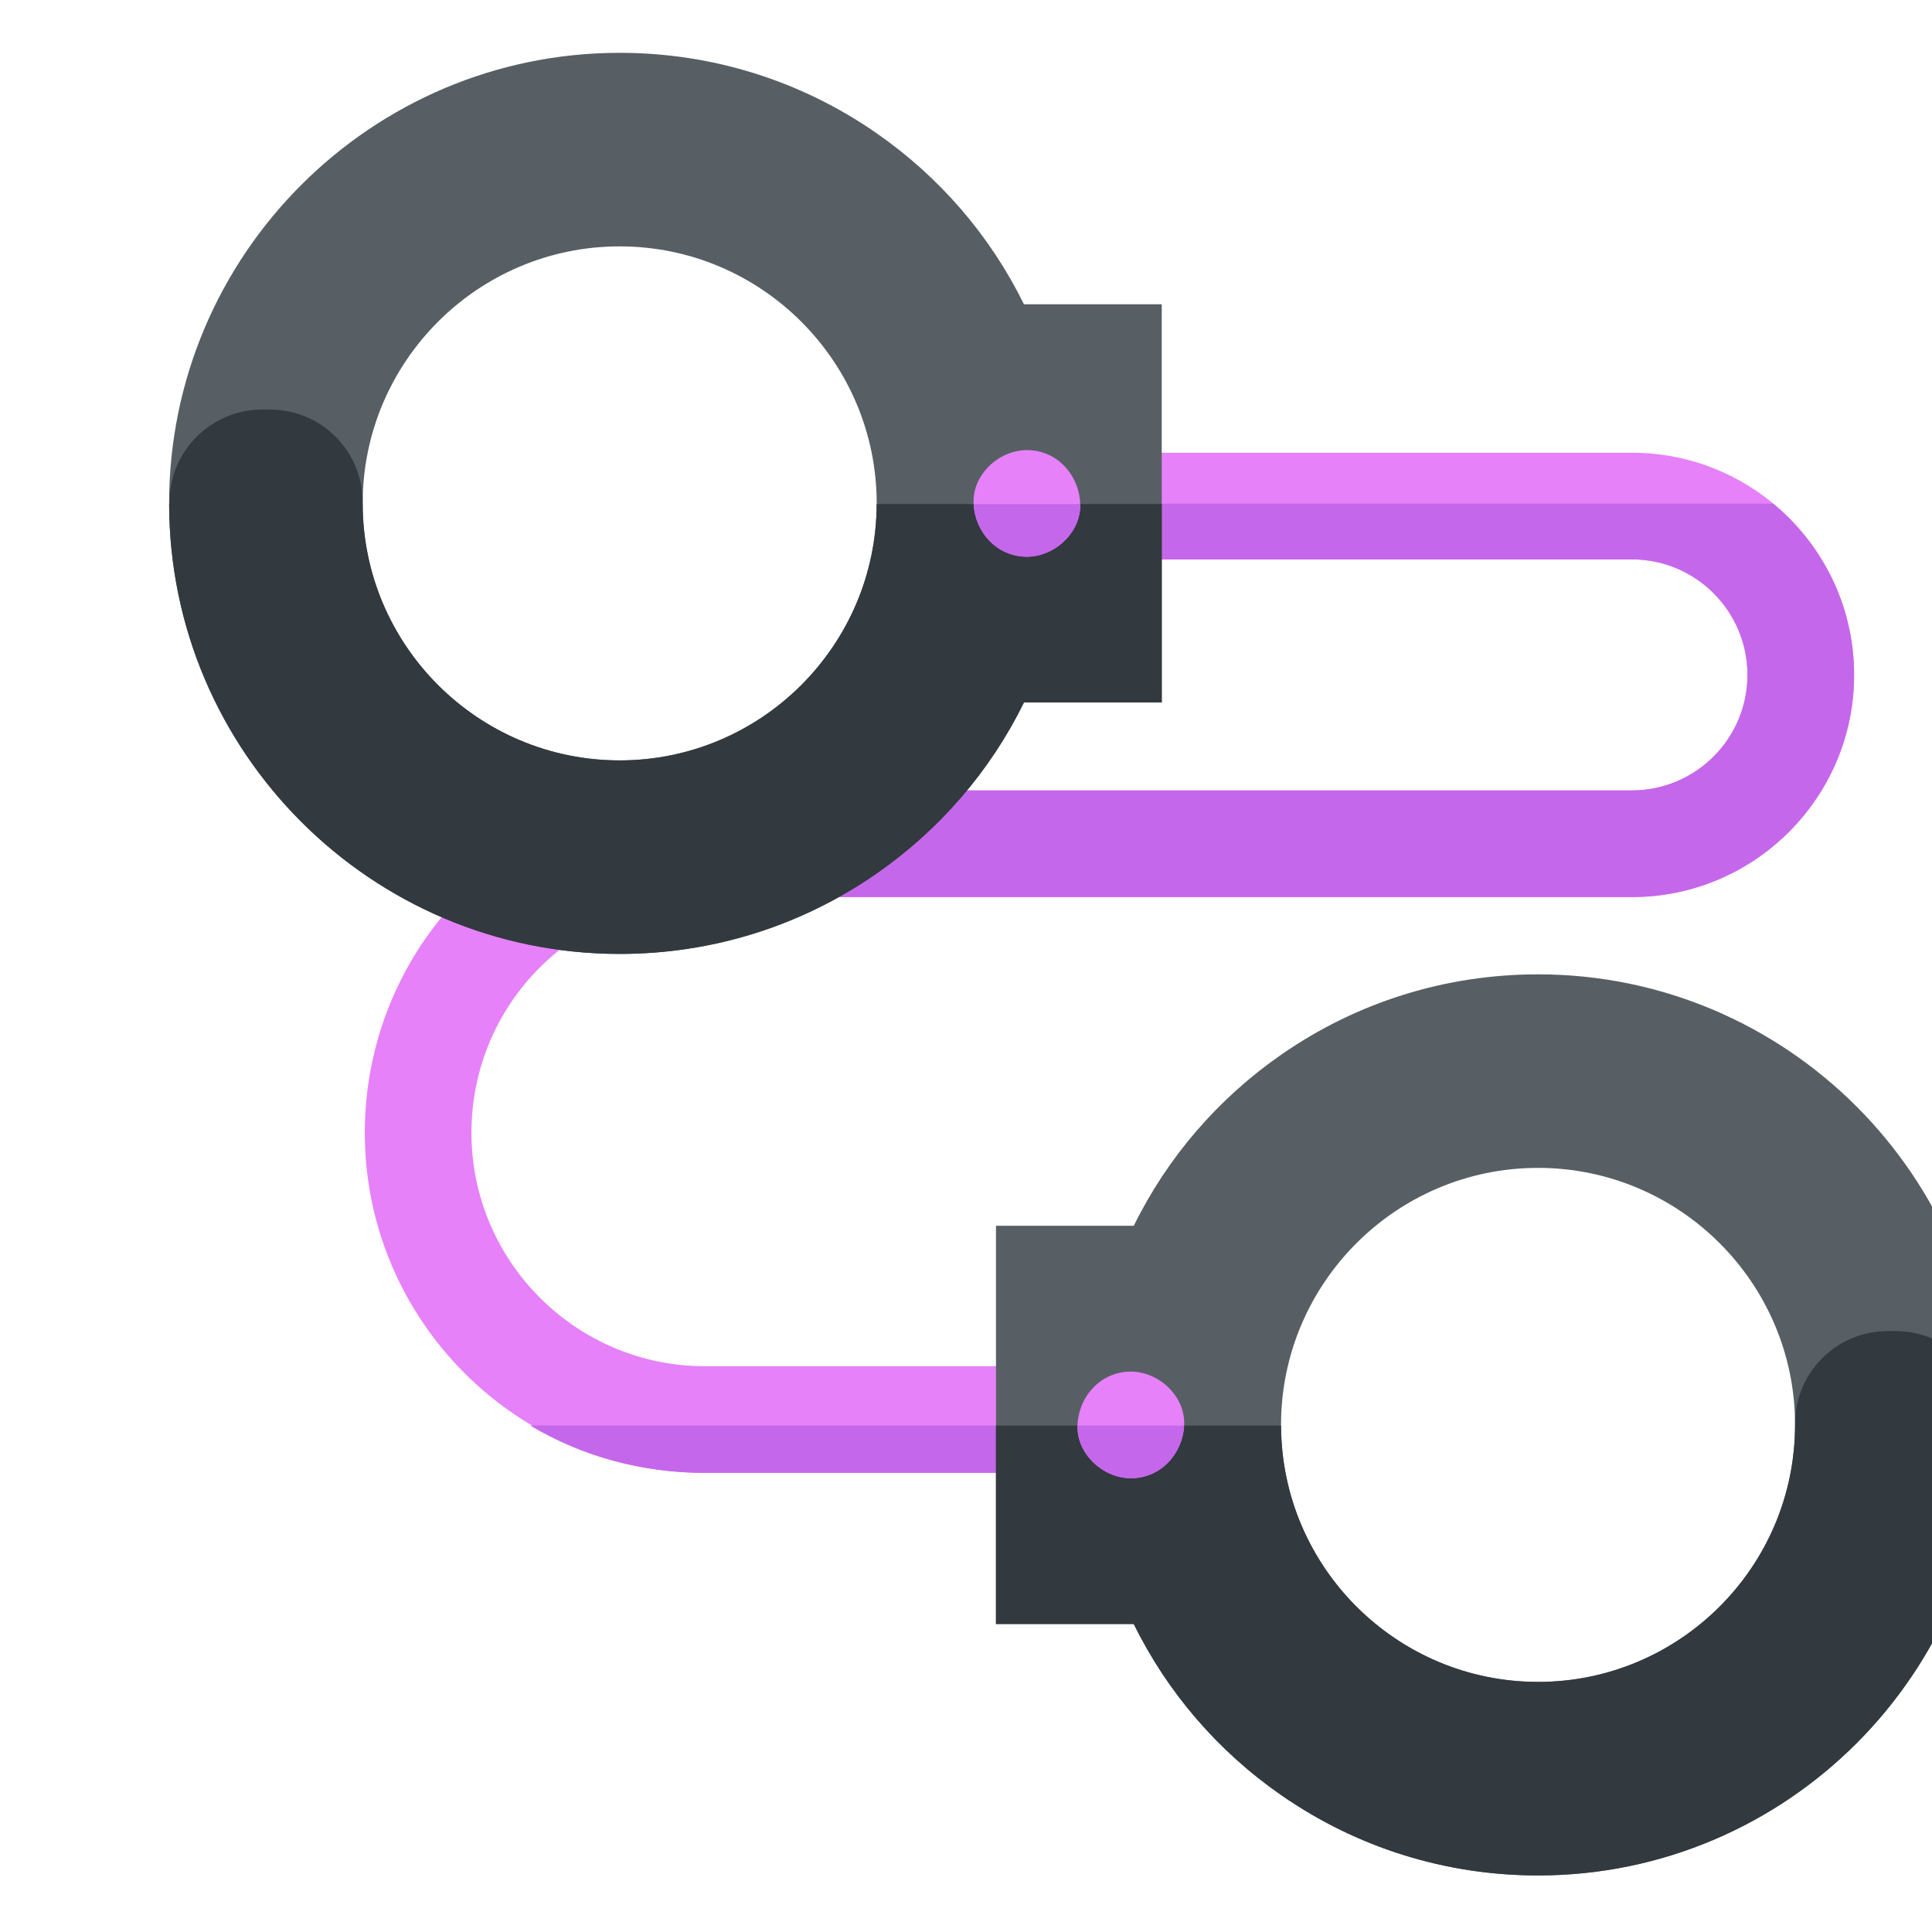 <svg height="512pt" viewBox="-15 -14 512 512" width="512pt" xmlns="http://www.w3.org/2000/svg"><path d="m417.484 223.73h-214.062v-28.262h214.062c16.879 0 30.613-13.73 30.613-30.613 0-16.883-13.734-30.613-30.613-30.613h-138.742v-28.262h138.742c32.461 0 58.871 26.414 58.871 58.875 0 32.461-26.41 58.875-58.871 58.875zm0 0" fill="#e681fa"/><path d="m454.902 119.469h-176.16v14.773h138.742c16.879 0 30.613 13.73 30.613 30.613 0 16.883-13.734 30.613-30.613 30.613h-214.062v28.262h214.062c32.461 0 58.871-26.414 58.871-58.875 0-18.258-8.367-34.578-21.453-45.387zm0 0" fill="#c567ea"/><path d="m262.484 376.328h-90.652c-49.715 0-90.16-40.445-90.16-90.16 0-30.371 15.145-58.508 40.508-75.27l15.582 23.578c-17.426 11.512-27.828 30.836-27.828 51.691 0 34.133 27.766 61.898 61.898 61.898h90.652zm0 0" fill="#e681fa"/><path d="m125.523 363.773c13.543 8.141 29.387 12.555 46.309 12.555h90.652v-12.555zm0 0" fill="#c567ea"/><path d="m256.355 66.633c-8.949-18.188-22.363-33.766-39.203-45.434-20.012-13.867-43.504-21.199-67.934-21.199-65.84 0-119.398 53.562-119.398 119.398 0 65.84 53.562 119.402 119.398 119.402 24.43 0 47.922-7.332 67.934-21.199 16.84-11.668 30.254-27.246 39.203-45.434h36.52v-105.535zm-107.137 120.879c-37.555 0-68.109-30.555-68.109-68.113 0-37.555 30.555-68.109 68.109-68.109s68.113 30.555 68.113 68.109c0 37.559-30.559 68.113-68.113 68.113zm0 0" fill="#575f64"/><path d="m217.324 119.582c-.098 37.473-30.609 67.93-68.105 67.93s-68.008-30.457-68.105-67.93c0-.062-.004-.121-.004-.184 0-1.027.031-2.047.078-3.066-.039.879-.062 1.762-.066 2.645h-.023c0-13.48-11.02-24.449-24.562-24.449h-2.027c-13.547 0-24.574 10.973-24.574 24.457v.594h-.109c.098 65.758 53.617 119.219 119.395 119.219 24.43 0 47.922-7.328 67.938-21.195 16.836-11.672 30.25-27.246 39.203-45.438h36.516v-52.586h-75.551zm0 0" fill="#32393f"/><path d="m257.137 133.535c7.391 0 14.469-6.496 14.129-14.129-.344-7.656-6.207-14.129-14.129-14.129-7.391 0-14.473 6.496-14.129 14.129.344 7.656 6.207 14.129 14.129 14.129zm0 0" fill="#e681fa"/><path d="m243.023 119.582c.422 7.578 6.254 13.953 14.113 13.953 7.332 0 14.352-6.398 14.125-13.953zm0 0" fill="#c567ea"/><path d="m248.945 310.844v105.535h36.516c8.953 18.188 22.367 33.766 39.203 45.434 20.016 13.867 43.508 21.199 67.938 21.199 65.836 0 119.398-53.562 119.398-119.402 0-65.836-53.562-119.398-119.398-119.398-24.43 0-47.922 7.328-67.938 21.199-16.836 11.668-30.25 27.246-39.203 45.434zm75.543 52.77c0-37.559 30.555-68.113 68.109-68.113 37.559 0 68.113 30.555 68.113 68.113 0 37.555-30.555 68.109-68.113 68.109-37.555 0-68.109-30.555-68.109-68.109zm0 0" fill="#575f64"/><path d="m324.492 363.793c.098 37.473 30.613 67.93 68.105 67.93 37.496 0 68.012-30.457 68.109-67.93 0-.062.004-.121.004-.18 0-1.031-.031-2.051-.078-3.066.039.875.062 1.758.066 2.641h.023c0-13.48 11.016-24.445 24.562-24.445h2.027c13.547 0 24.57 10.969 24.57 24.453v.598h.113c-.098 65.754-53.621 119.219-119.398 119.219-24.43 0-47.918-7.332-67.934-21.199-16.84-11.668-30.25-27.246-39.203-45.434h-36.52v-52.586zm0 0" fill="#32393f"/><path d="m284.684 377.746c-7.391 0-14.473-6.496-14.129-14.129.34-7.656 6.207-14.129 14.129-14.129 7.391 0 14.469 6.5 14.129 14.129-.344 7.656-6.207 14.129-14.129 14.129zm0 0" fill="#e681fa"/><path d="m298.797 363.793c-.426 7.578-6.254 13.953-14.113 13.953-7.336 0-14.355-6.398-14.129-13.953zm0 0" fill="#c567ea"/></svg>